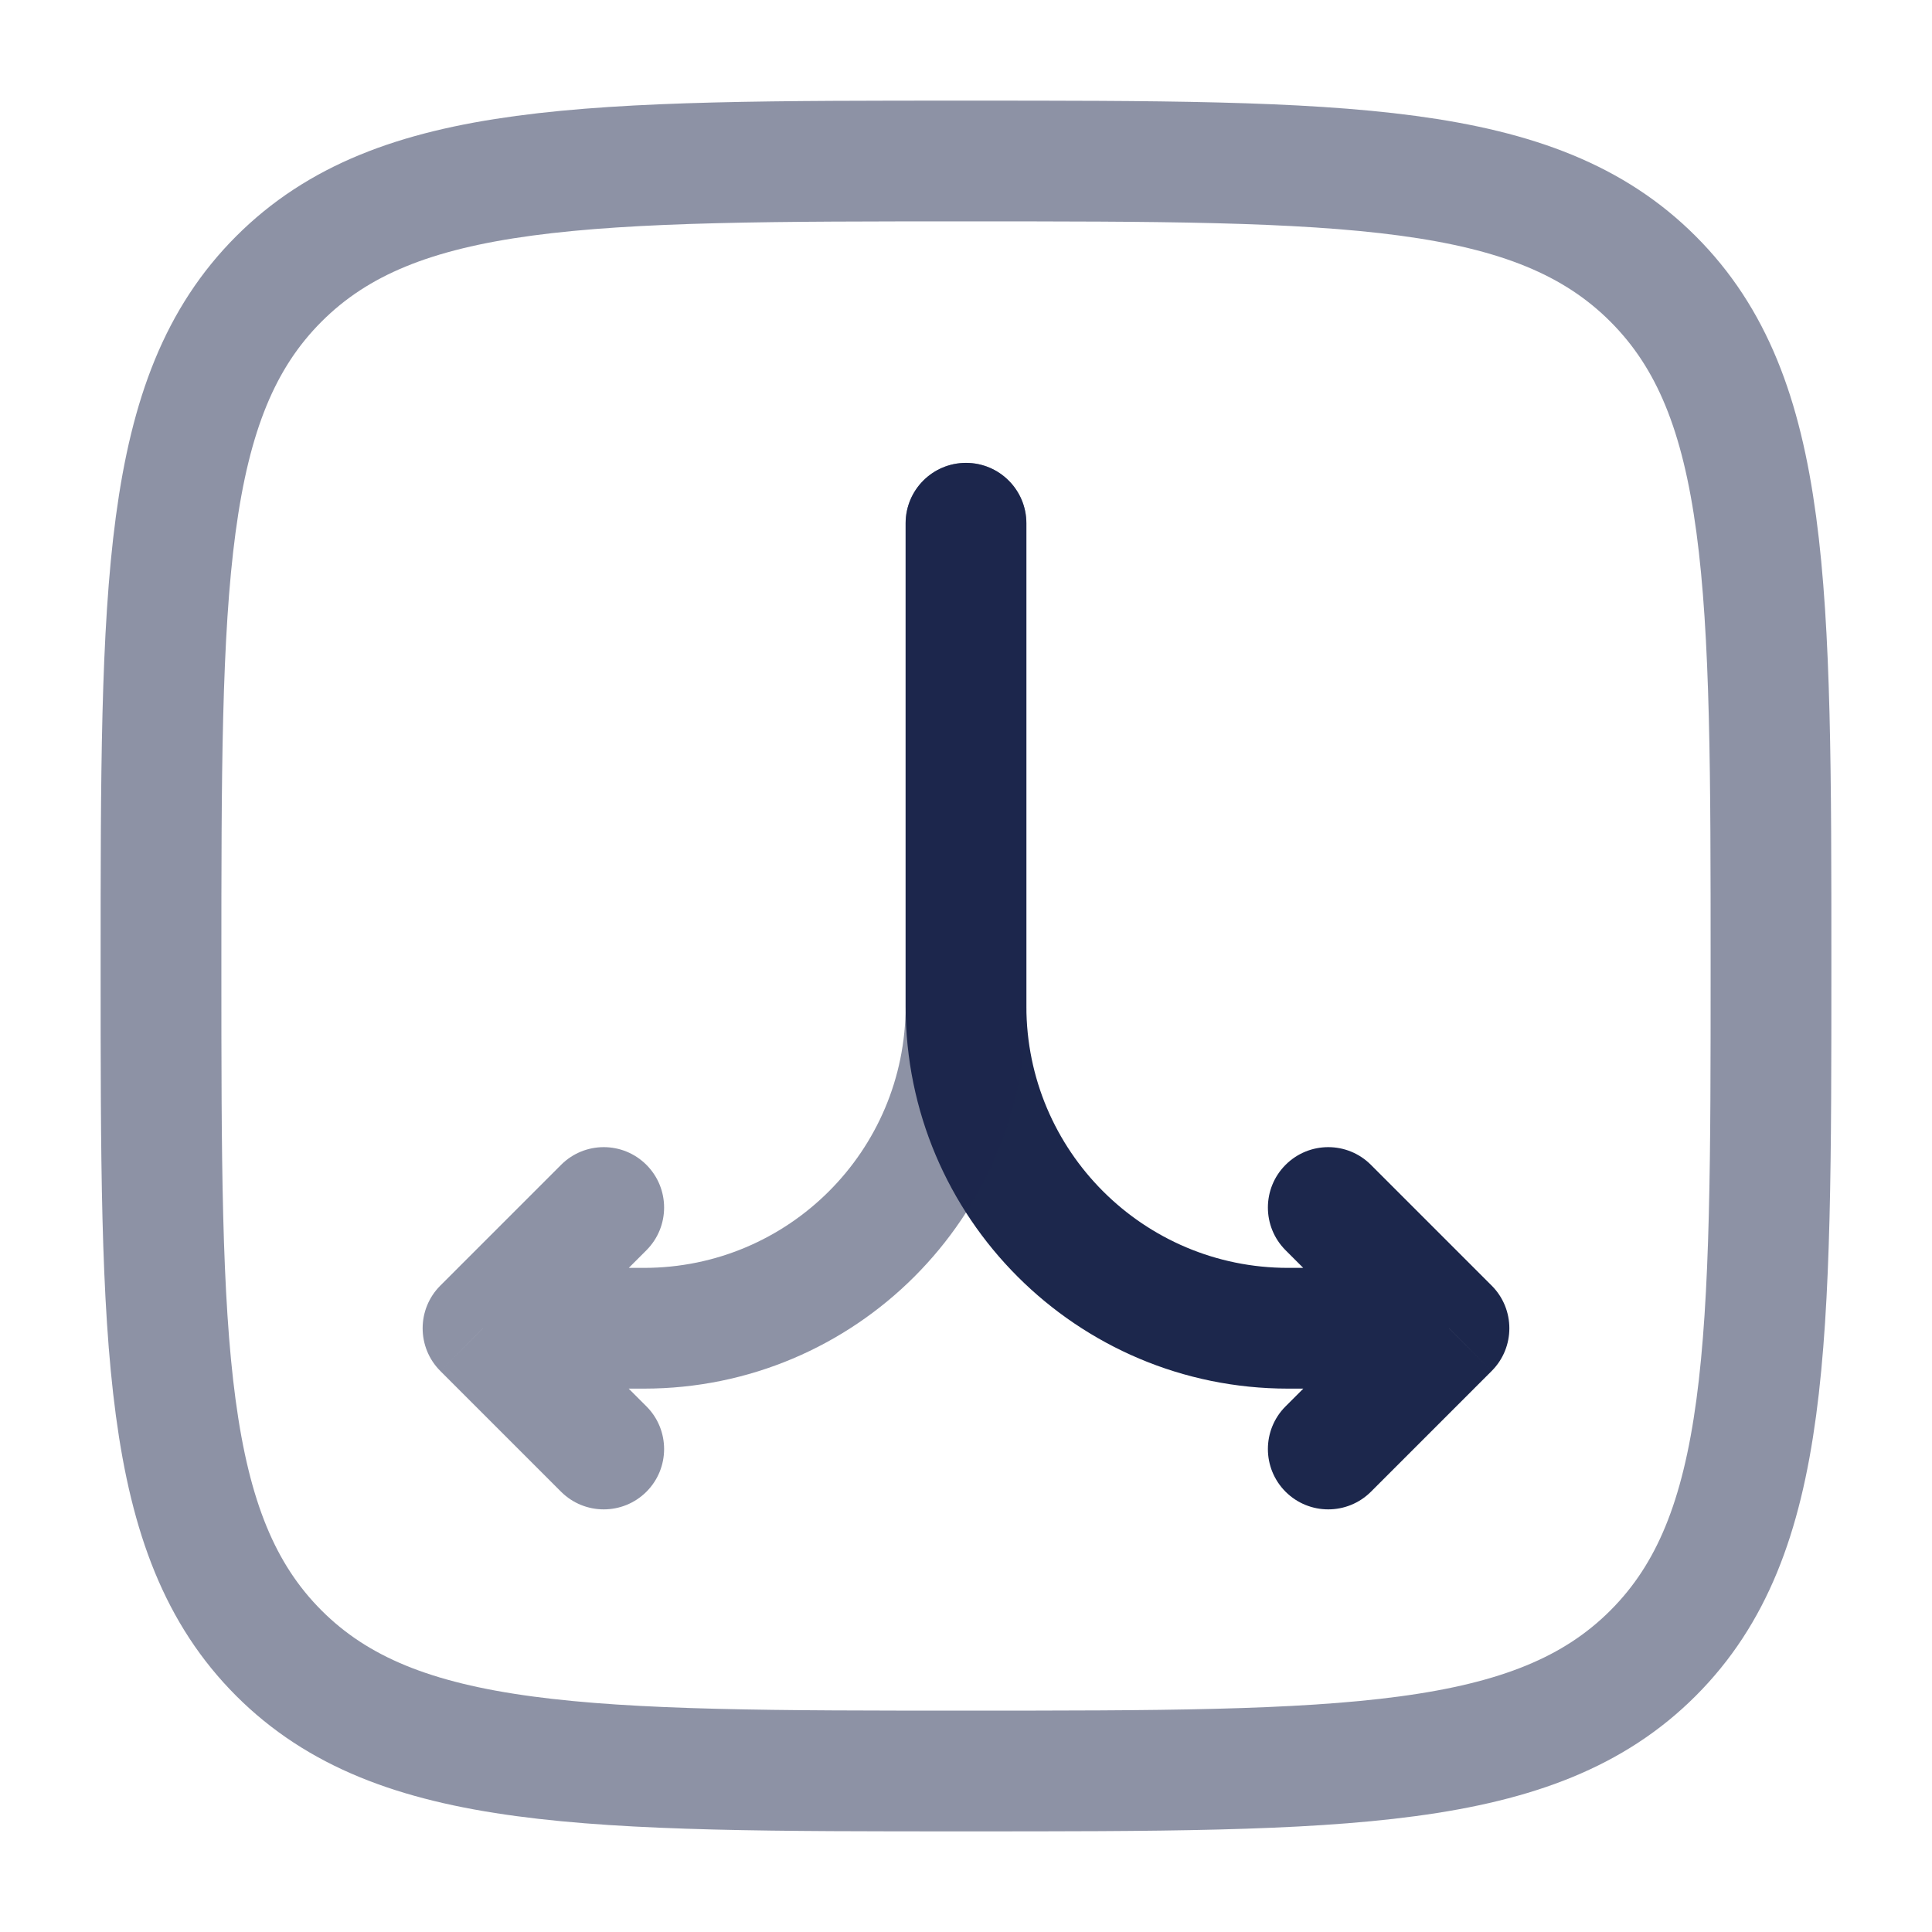 <svg width="24" height="24" viewBox="0 0 24 24" fill="none" xmlns="http://www.w3.org/2000/svg">
<path opacity="0.5" d="M2 12C2 7.286 2 4.929 3.464 3.465C4.929 2 7.286 2 12 2C16.714 2 19.071 2 20.535 3.465C22 4.929 22 7.286 22 12C22 16.714 22 19.071 20.535 20.536C19.071 22 16.714 22 12 22C7.286 22 4.929 22 3.464 20.536C2 19.071 2 16.714 2 12Z" stroke="#1C274C" stroke-width="1.5"/>
<path d="M12.75 6.5C12.75 6.086 12.414 5.75 12 5.75C11.586 5.75 11.25 6.086 11.25 6.5H12.75ZM18 16.5L18.53 17.031C18.823 16.738 18.823 16.263 18.53 15.97L18 16.5ZM15.97 17.47C15.677 17.763 15.677 18.238 15.97 18.531C16.263 18.823 16.737 18.823 17.03 18.531L15.97 17.47ZM17.03 14.47C16.737 14.177 16.263 14.177 15.97 14.47C15.677 14.763 15.677 15.238 15.97 15.531L17.03 14.47ZM11.25 6.5V12.5H12.75V6.5H11.25ZM16 17.25H18V15.75H16V17.25ZM17.47 15.97L15.97 17.47L17.03 18.531L18.53 17.031L17.47 15.97ZM18.53 15.97L17.03 14.47L15.97 15.531L17.47 17.031L18.53 15.97ZM11.25 12.5C11.25 15.124 13.377 17.25 16 17.25V15.75C14.205 15.75 12.75 14.295 12.75 12.5H11.25Z" fill="#1C274C"/>
<path opacity="0.5" d="M12.75 6.5C12.75 6.086 12.414 5.75 12 5.75C11.586 5.75 11.25 6.086 11.25 6.5H12.75ZM6 16.5L5.47 15.97C5.177 16.263 5.177 16.738 5.47 17.031L6 16.5ZM6.97 18.531C7.263 18.823 7.737 18.823 8.03 18.531C8.323 18.238 8.323 17.763 8.03 17.47L6.97 18.531ZM8.03 15.531C8.323 15.238 8.323 14.763 8.03 14.47C7.737 14.177 7.263 14.177 6.97 14.47L8.03 15.531ZM11.25 6.5V12.5H12.75V6.5H11.25ZM8 15.75H6V17.25H8V15.75ZM5.47 17.031L6.97 18.531L8.03 17.47L6.53 15.97L5.47 17.031ZM6.53 17.031L8.03 15.531L6.97 14.47L5.47 15.97L6.53 17.031ZM11.25 12.5C11.25 14.295 9.795 15.75 8 15.75V17.25C10.623 17.25 12.75 15.124 12.75 12.5H11.25Z" fill="#1C274C"/>
</svg>
